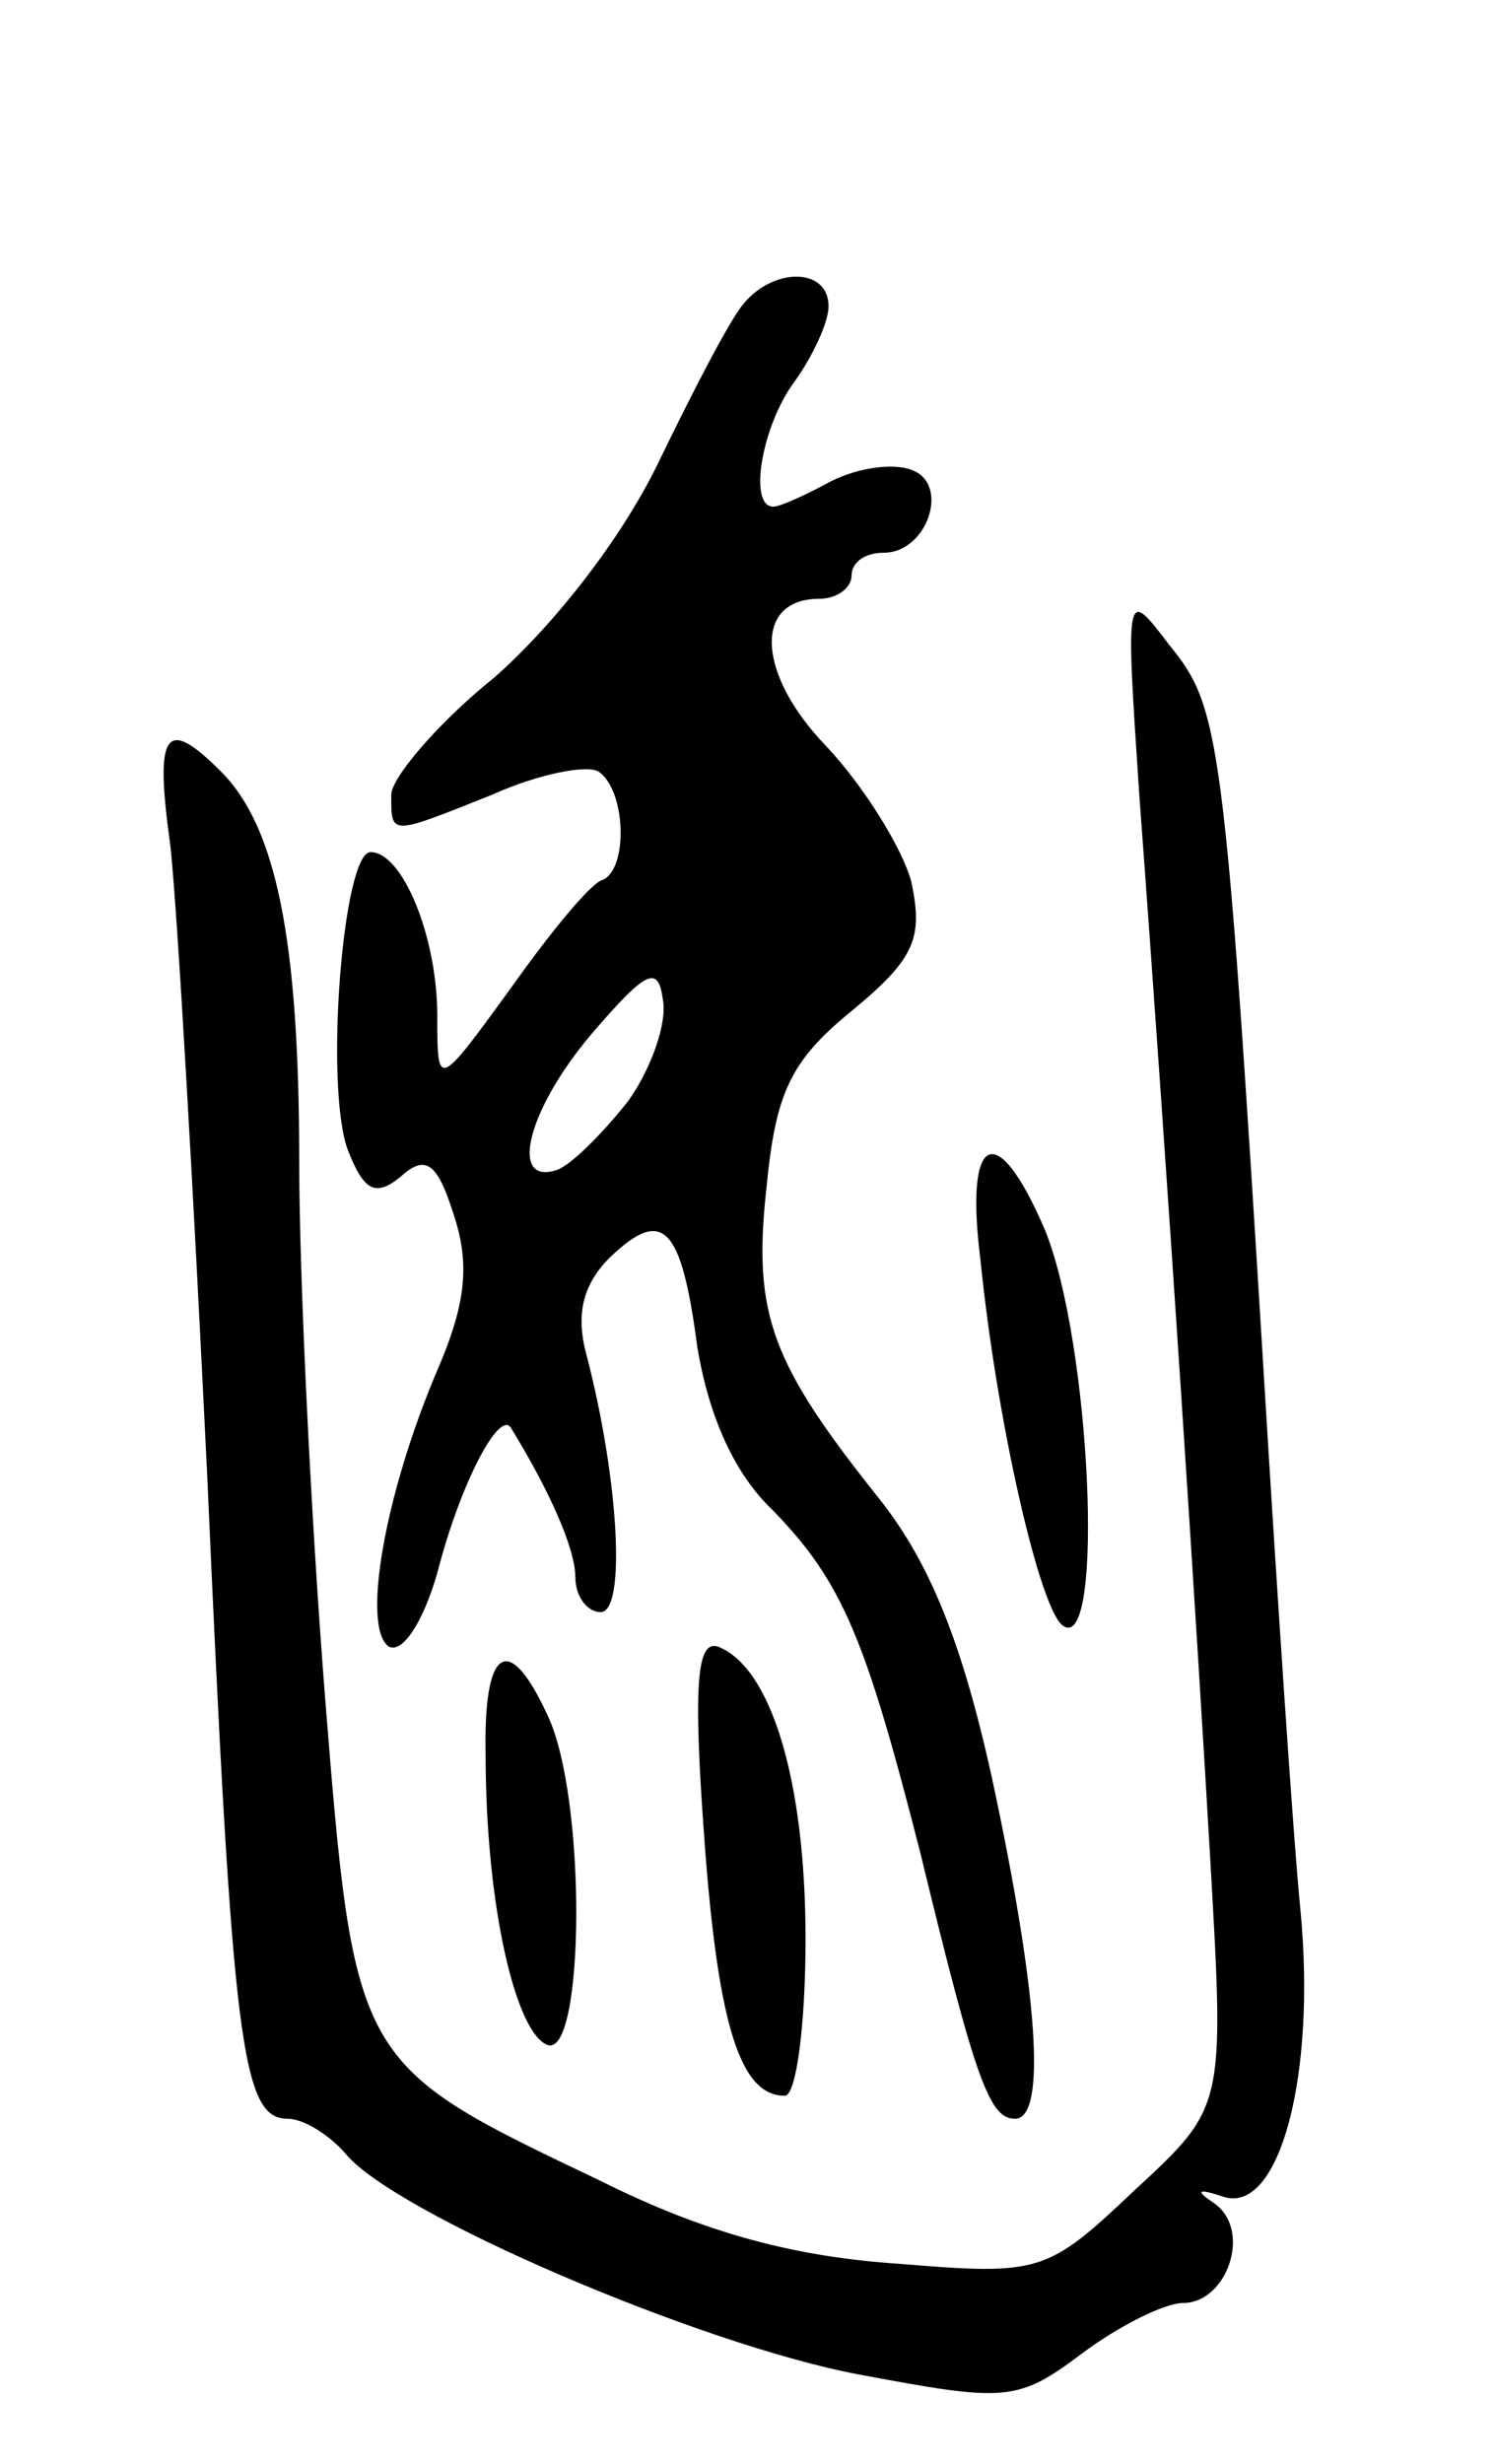 <svg version="1.0" xmlns="http://www.w3.org/2000/svg"
 width="65pt" height="107pt" viewBox="0 0 65 107"
 preserveAspectRatio="xMidYMid meet">
<g transform="translate(0,107) scale(0.1,-0.1)"
fill="#000000" stroke="none">
<path d="M323 938 c-6 -7 -22 -38 -37 -69 -16 -33 -45 -70 -71 -93 -25 -20
-45 -44 -45 -51 0 -18 -1 -18 44 0 20 9 41 13 46 10 12 -8 13 -42 2 -47 -5 -1
-23 -23 -40 -47 -32 -44 -32 -44 -32 -12 0 34 -15 71 -29 71 -12 0 -20 -101
-10 -129 7 -18 12 -21 23 -12 11 10 16 6 23 -16 7 -21 6 -38 -7 -68 -23 -54
-33 -112 -21 -120 6 -3 15 11 21 32 10 39 27 71 32 63 16 -26 28 -52 28 -65 0
-8 5 -15 11 -15 11 0 8 57 -6 111 -5 18 -2 31 10 43 23 22 31 14 38 -39 5 -30
16 -55 33 -71 30 -31 40 -55 64 -149 24 -99 30 -115 41 -115 14 0 10 55 -10
148 -13 59 -27 93 -48 120 -48 60 -56 81 -50 136 4 41 10 55 37 77 28 23 31
32 26 56 -4 15 -21 42 -37 59 -30 31 -32 64 -3 64 8 0 14 5 14 10 0 6 6 10 14
10 19 0 29 30 12 36 -8 3 -23 1 -35 -5 -11 -6 -22 -11 -25 -11 -11 0 -5 35 9
54 8 11 15 26 15 33 0 17 -24 17 -37 1z m-50 -346 c-11 -14 -25 -28 -31 -30
-21 -7 -13 26 15 59 24 28 29 30 31 15 2 -10 -5 -30 -15 -44z"/>
<path d="M495 725 c13 -175 25 -361 31 -465 6 -105 6 -105 -33 -141 -38 -36
-41 -37 -102 -32 -45 3 -84 13 -130 36 -107 51 -107 50 -120 213 -6 77 -11
180 -11 230 0 96 -10 145 -34 169 -24 24 -29 18 -22 -32 3 -27 10 -149 16
-273 11 -248 15 -280 35 -280 7 0 18 -7 25 -15 21 -26 154 -83 223 -96 64 -12
69 -12 97 9 16 12 36 22 44 22 19 0 30 31 14 43 -9 6 -8 7 4 3 24 -7 40 53 33
125 -3 30 -10 135 -16 234 -17 277 -19 288 -41 315 -19 25 -19 25 -13 -65z"/>
<path d="M426 523 c7 -70 26 -153 36 -159 18 -12 12 123 -8 172 -21 49 -35 42
-28 -13z"/>
<path d="M306 272 c6 -83 16 -112 35 -112 5 0 9 31 9 68 0 69 -15 118 -38 127
-9 3 -11 -15 -6 -83z"/>
<path d="M211 308 c0 -65 13 -121 27 -126 16 -5 17 107 0 143 -17 37 -28 30
-27 -17z"/>
</g>
</svg>
